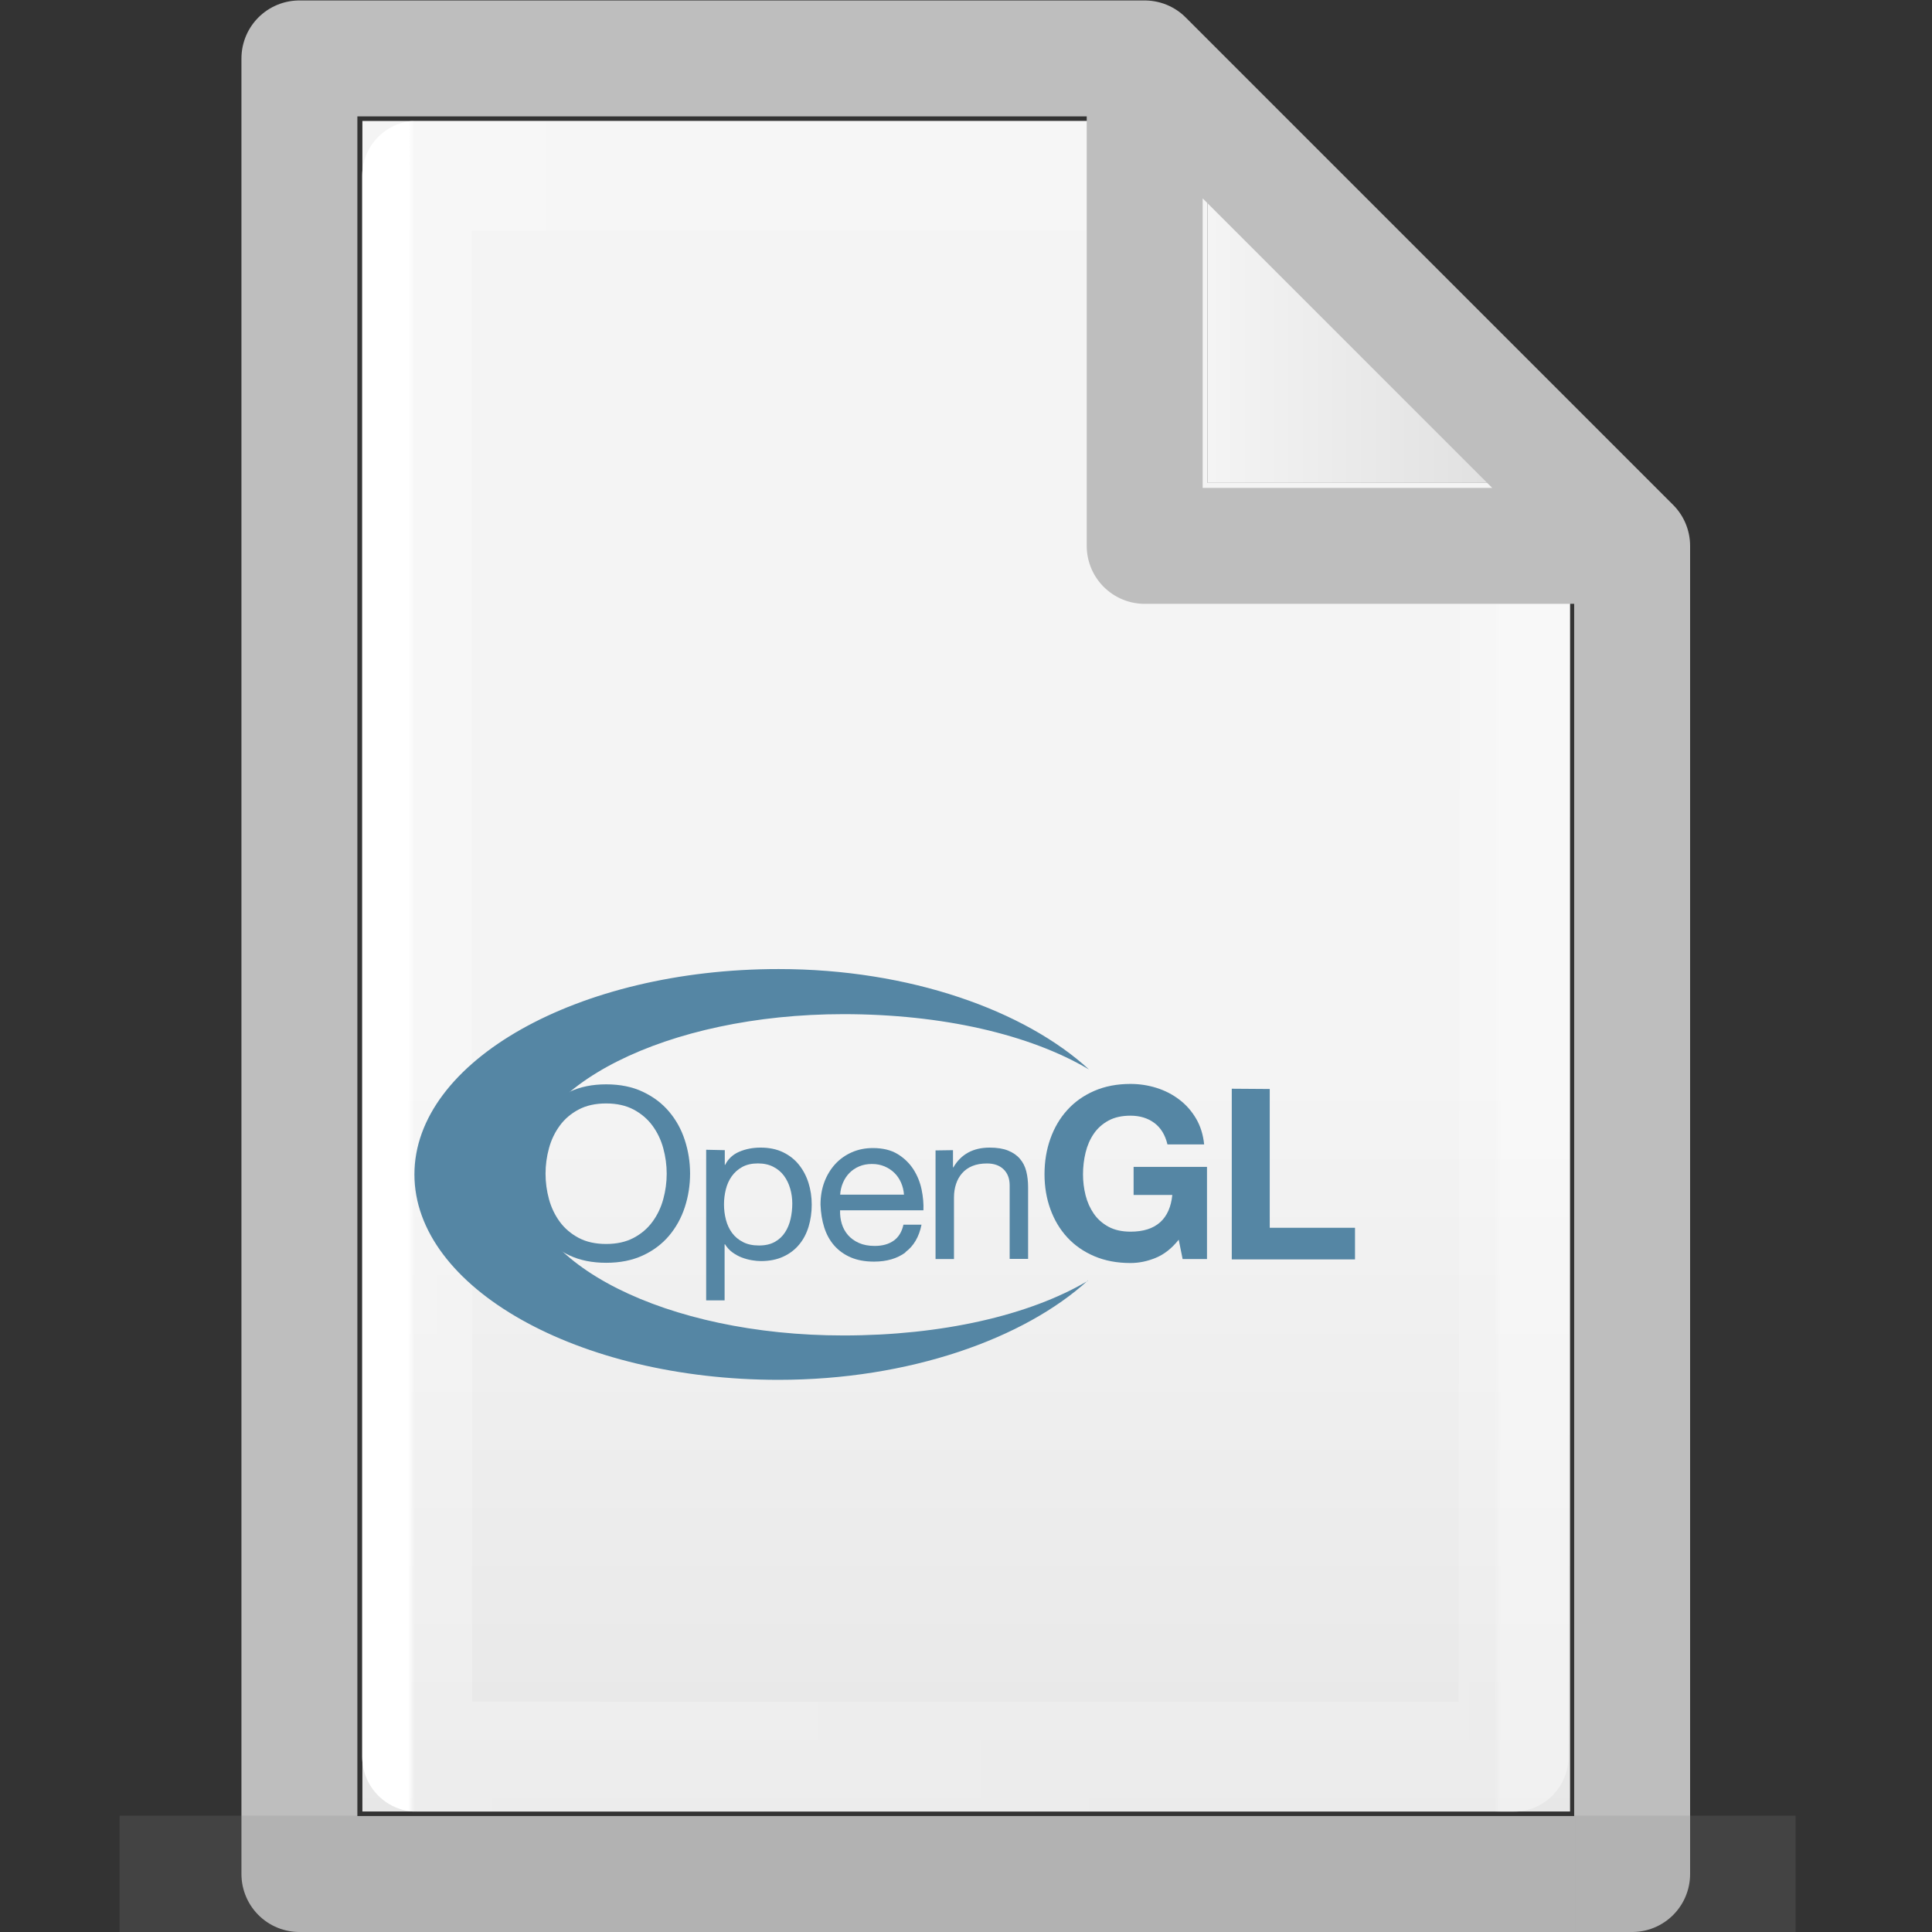 <?xml version="1.0" encoding="UTF-8" standalone="no"?>
<!-- Created with Inkscape (http://www.inkscape.org/) -->

<svg
   xmlns:dc="http://purl.org/dc/elements/1.1/"
   xmlns:cc="http://creativecommons.org/ns#"
   xmlns:rdf="http://www.w3.org/1999/02/22-rdf-syntax-ns#"
   xmlns:svg="http://www.w3.org/2000/svg"
   xmlns="http://www.w3.org/2000/svg"
   xmlns:xlink="http://www.w3.org/1999/xlink"
   xmlns:sodipodi="http://sodipodi.sourceforge.net/DTD/sodipodi-0.dtd"
   xmlns:inkscape="http://www.inkscape.org/namespaces/inkscape"
   width="16"
   height="16"
   viewBox="0 0 4.233 4.233"
   version="1.1"
   id="svg384"
   enable-background="new"
   inkscape:version="0.92.3 (2405546, 2018-03-11)"
   sodipodi:docname="text16-base.svg">
  <rect x="0" y="0" width="4.233" height="4.233" fill="#333333" stroke="none"/>
  <defs
     id="defs378">
    <radialGradient
       gradientTransform="matrix(5.695,0,0,1,75.335,75.001)"
       gradientUnits="userSpaceOnUse"
       xlink:href="#linearGradient3688-464-309-255"
       id="radialGradient4093"
       fy="43.5"
       fx="4.993"
       r="2.5"
       cy="43.5"
       cx="4.993" />
    <linearGradient
       id="linearGradient3688-464-309-255">
      <stop
         id="stop3094"
         style="stop-color:#181818;stop-opacity:1"
         offset="0" />
      <stop
         id="stop3096"
         style="stop-color:#181818;stop-opacity:0"
         offset="1" />
    </linearGradient>
    <radialGradient
       gradientTransform="matrix(5.695,0,0,1,-52.665,-162.001)"
       gradientUnits="userSpaceOnUse"
       xlink:href="#linearGradient3688-464-309-255"
       id="radialGradient4095"
       fy="43.5"
       fx="4.993"
       r="2.5"
       cy="43.5"
       cx="4.993" />
    <linearGradient
       gradientUnits="userSpaceOnUse"
       xlink:href="#linearGradient3702-501-757-486"
       id="linearGradient4097"
       y2="39.999"
       x2="25.058"
       y1="47.028"
       x1="25.058"
       gradientTransform="matrix(2.842,0,0,0.714,-4.211,87.43)" />
    <linearGradient
       id="linearGradient3702-501-757-486">
      <stop
         id="stop3100"
         style="stop-color:#181818;stop-opacity:0"
         offset="0" />
      <stop
         id="stop3102"
         style="stop-color:#181818;stop-opacity:1"
         offset="0.5" />
      <stop
         id="stop3104"
         style="stop-color:#181818;stop-opacity:0"
         offset="1" />
    </linearGradient>
    <linearGradient
       x1="25.132"
       y1="0.985"
       x2="25.132"
       y2="47.013"
       id="linearGradient3019-2-2"
       xlink:href="#linearGradient3600"
       gradientUnits="userSpaceOnUse"
       gradientTransform="matrix(0.076,0,0,0.08,0.302,0.062)" />
    <linearGradient
       id="linearGradient3600">
      <stop
         id="stop3602"
         style="stop-color:#f4f4f4;stop-opacity:1"
         offset="0" />
      <stop
         id="stop3604"
         style="stop-color:#dbdbdb;stop-opacity:1"
         offset="1" />
    </linearGradient>
    <linearGradient
       inkscape:collect="always"
       xlink:href="#linearGradient3600"
       id="linearGradient1095"
       x1="81"
       y1="16.812"
       x2="109.375"
       y2="16.812"
       gradientUnits="userSpaceOnUse"
       gradientTransform="matrix(0.028,0,0,0.028,0.38,0.191)" />
    <linearGradient
       gradientTransform="matrix(0.026,0,0,0.03,0.426,0.31)"
       inkscape:collect="always"
       xlink:href="#linearGradient3977-3"
       id="linearGradient1059"
       x1="18"
       y1="60"
       x2="110.1"
       y2="60"
       gradientUnits="userSpaceOnUse" />
    <linearGradient
       id="linearGradient3977-3">
      <stop
         id="stop3979-6"
         style="stop-color:#ffffff;stop-opacity:1"
         offset="0" />
      <stop
         id="stop3981-0"
         style="stop-color:#ffffff;stop-opacity:0.235"
         offset="0.006" />
      <stop
         id="stop3983-6"
         style="stop-color:#ffffff;stop-opacity:0.157"
         offset="0.994" />
      <stop
         id="stop3985-2"
         style="stop-color:#ffffff;stop-opacity:0.392"
         offset="1" />
    </linearGradient>
    <linearGradient
       inkscape:collect="always"
       xlink:href="#linearGradient3600"
       id="linearGradient1722"
       gradientUnits="userSpaceOnUse"
       gradientTransform="matrix(0.028,0,0,0.028,0.38,0.191)"
       x1="81"
       y1="77.065"
       x2="81"
       y2="190.75" />
  </defs>
  <sodipodi:namedview
     id="base"
     pagecolor="#ffffff"
     bordercolor="#666666"
     borderopacity="1.0"
     inkscape:pageopacity="0.0"
     inkscape:pageshadow="2"
     inkscape:zoom="24.48"
     inkscape:cx="9.2862032"
     inkscape:cy="7.42874"
     inkscape:document-units="px"
     inkscape:current-layer="layer31"
     showgrid="true"
     units="px"
     inkscape:window-width="902"
     inkscape:window-height="650"
     inkscape:window-x="168"
     inkscape:window-y="218"
     inkscape:window-maximized="0" />
  <g
     inkscape:groupmode="layer"
     id="layer3"
     inkscape:label="Layer 3"
     style="display:inline"
     sodipodi:insensitive="true">
    <path
       style="fill:url(#linearGradient1095);fill-opacity:1;stroke:#000000;stroke-width:0;stroke-linecap:round;stroke-linejoin:round;stroke-miterlimit:4;stroke-dasharray:none;stroke-opacity:1"
       d="M 2.646,0.265 V 1.058 h 0.794 z"
       id="path1720"
       inkscape:connector-curvature="0" />
    <path
       style="fill:url(#linearGradient1722);fill-opacity:1;stroke:#000000;stroke-width:0;stroke-linecap:round;stroke-linejoin:round;stroke-miterlimit:4;stroke-dasharray:none;stroke-opacity:1"
       d="M 2.646,1.058 H 3.44 V 3.969 H 0.794 V 0.265 l -3e-8,1.428e-5 1.852,-1.46e-5 c 1.73e-5,0.794 1.73e-5,0.794 1.73e-5,0.794 z"
       id="path1087"
       inkscape:connector-curvature="0" />
  </g>
  <g
     inkscape:groupmode="layer"
     id="layer4"
     inkscape:label="Layer 4"
     style="display:inline"
     sodipodi:insensitive="true">
    <path
       style="display:inline;fill:none;stroke:url(#linearGradient1059);stroke-width:0.241;stroke-linecap:round;stroke-linejoin:round;stroke-miterlimit:4;stroke-dasharray:none;stroke-opacity:1"
       d="m 3.319,1.289 -0.003,2.56 H 0.914 V 0.385 H 2.524"
       id="path1048"
       inkscape:connector-curvature="0"
       sodipodi:nodetypes="ccccc" />
  </g>
  <g
     inkscape:groupmode="layer"
     id="layer2"
     inkscape:label="Layer 2"
     style="display:inline"
     sodipodi:insensitive="true">
    <path
       id="path1001"
       style="display:inline;fill:none;stroke:#bebebe;stroke-width:0.254;stroke-linecap:round;stroke-linejoin:round;stroke-miterlimit:4;stroke-dasharray:none;stroke-opacity:1;paint-order:normal"
       d="M 2.508,0.128 3.576,1.196 M 2.508,0.128 0.656,0.128 v -9.49e-6 3.978 H 3.576 V 1.196 m 0,-3e-7 H 2.508 V 0.128"
       inkscape:connector-curvature="0" />
  </g>
  <g
     inkscape:label="Layer 1"
     inkscape:groupmode="layer"
     id="layer1"
     transform="translate(0,-292.767)"
     style="display:inline"
     sodipodi:insensitive="true">
    <g
       id="g978"
       style="display:inline;opacity:0.2;fill:#808080;fill-opacity:1;stroke:none;stroke-width:1.039"
       transform="matrix(0.034,0,0,0.053,-0.078,290.597)">
      <rect
         style="fill:#808080;fill-opacity:1;stroke:none;stroke-width:1.481"
         id="rect2801"
         y="116.001"
         x="103.789"
         height="5"
         width="14.211" />
      <rect
         style="fill:#808080;fill-opacity:1;stroke:none;stroke-width:1.481"
         id="rect3696"
         transform="scale(-1)"
         y="-121.001"
         x="-24.211"
         height="5"
         width="14.211" />
      <rect
         style="fill:#808080;fill-opacity:1;stroke:none;stroke-width:1.481"
         id="rect3700"
         y="116.001"
         x="24.211"
         height="5"
         width="79.579" />
    </g>
  </g>
  <g
     inkscape:groupmode="layer"
     id="layer31"
     inkscape:label="Layer 5">
    <g
       transform="matrix(0.002,0,0,0.002,0.792,2.074)"
       id="g22"
       style="display:inline;fill:#5586a4">
      <path
         d="m 182,212 c 3.85,-11.8 9.63,-22.2 17.3,-31.3 7.7,-9.07 17.3,-16.3 28.8,-21.7 11.5,-5.4 24.8,-8.11 40,-8.11 15.2,0 28.6,2.71 40,8.11 11.5,5.4 21.1,12.6 28.8,21.7 7.7,9.1 13.5,19.5 17.3,31.3 3.85,11.8 5.78,24 5.78,36.7 0,12.7 -1.93,25 -5.78,36.8 -3.85,11.8 -9.63,22.2 -17.3,31.3 -7.7,9.07 -17.3,16.3 -28.8,21.6 -11.5,5.31 -24.8,7.98 -40,7.98 -15.2,0 -28.6,-2.66 -40,-7.98 -11.5,-5.32 -21.1,-12.5 -28.8,-21.6 -7.7,-9.07 -13.5,-19.5 -17.3,-31.3 -3.85,-11.8 -5.78,-24 -5.78,-36.8 0,-12.8 1.93,-25 5.78,-36.7 z m 23.4,64.7 c 2.51,9.16 6.46,17.4 11.8,24.7 5.38,7.33 12.3,13.2 20.7,17.7 8.43,4.45 18.5,6.67 30.1,6.67 11.7,0 21.7,-2.22 30.1,-6.67 8.43,-4.45 15.3,-10.3 20.7,-17.7 5.38,-7.33 9.32,-15.6 11.8,-24.7 2.51,-9.17 3.77,-18.5 3.77,-27.9 0,-9.4 -1.26,-18.7 -3.77,-27.9 -2.51,-9.2 -6.46,-17.4 -11.8,-24.7 -5.38,-7.33 -12.3,-13.2 -20.7,-17.7 -8.43,-4.45 -18.5,-6.68 -30.1,-6.68 -11.7,0 -21.7,2.23 -30.1,6.68 -8.43,4.45 -15.3,10.3 -20.7,17.7 -5.38,7.34 -9.33,15.6 -11.8,24.7 -2.51,9.16 -3.76,18.5 -3.76,27.9 0,9.4 1.25,18.7 3.76,27.9 z"
         id="path8"
         inkscape:connector-curvature="0" />
      <path
         d="m 398,223 v 16.1 h 0.404 c 3.3,-6.61 8.48,-11.4 15.5,-14.4 7.07,-3 14.8,-4.5 23.3,-4.5 9.42,0 17.6,1.69 24.6,5.07 6.99,3.38 12.8,7.94 17.4,13.7 4.63,5.76 8.12,12.4 10.5,19.9 2.36,7.52 3.54,15.5 3.54,23.9 0,8.44 -1.14,16.4 -3.42,24 -2.28,7.52 -5.73,14.1 -10.4,19.7 -4.63,5.6 -10.4,10 -17.4,13.2 -7,3.22 -15.1,4.84 -24.4,4.84 -2.99,0 -6.32,-0.307 -10,-0.919 -3.69,-0.621 -7.34,-1.61 -11,-3 -3.61,-1.38 -7.03,-3.27 -10.3,-5.65 -3.22,-2.38 -5.93,-5.34 -8.12,-8.88 H 397.8 v 61.5 h -20.2 v -165 z m 71.7,42.3 c -1.49,-5.29 -3.76,-10 -6.81,-14.2 -3.06,-4.14 -6.98,-7.44 -11.8,-9.9 -4.78,-2.46 -10.4,-3.68 -16.8,-3.68 -6.74,0 -12.5,1.31 -17.2,3.92 -4.7,2.61 -8.54,6.02 -11.5,10.2 -2.98,4.22 -5.13,9.02 -6.46,14.4 -1.33,5.37 -2,10.8 -2,16.3 0,5.84 0.7,11.5 2.12,16.9 1.41,5.45 3.64,10.2 6.7,14.4 3.05,4.14 7.01,7.48 11.9,10 4.86,2.53 10.7,3.8 17.6,3.8 6.89,0 12.6,-1.3 17.3,-3.91 4.7,-2.61 8.35,-6.06 11.2,-10.4 2.82,-4.29 4.85,-9.2 6.11,-14.7 1.25,-5.53 1.88,-11.2 1.88,-17 -0.002,-5.52 -0.747,-10.9 -2.24,-16.2 z"
         id="path10"
         inkscape:connector-curvature="0" />
      <path
         d="m 596,335 c -9.13,6.75 -20.6,10.1 -34.5,10.1 -9.76,0 -18.2,-1.53 -25.4,-4.6 -7.16,-3.07 -13.2,-7.37 -18.1,-12.9 -4.88,-5.53 -8.54,-12.1 -11,-19.8 -2.44,-7.68 -3.81,-16 -4.13,-25.1 0,-9.06 1.41,-17.3 4.25,-24.9 2.83,-7.52 6.81,-14 11.9,-19.6 5.12,-5.53 11.2,-9.82 18.2,-12.9 7.01,-3.07 14.7,-4.61 23,-4.61 10.9,0 19.9,2.2 27.1,6.58 7.17,4.38 12.9,9.96 17.3,16.7 4.33,6.77 7.33,14.2 8.98,22.1 1.65,8 2.32,15.6 2.01,22.8 h -91.3 c -0.158,5.21 0.467,10.2 1.88,14.8 1.413,4.6 3.69,8.81 6.83,12.4 3.14,3.6 7.15,6.47 12,8.62 4.87,2.15 10.6,3.22 17.2,3.22 8.48,0 15.4,-1.92 20.8,-5.76 5.42,-3.84 8.99,-9.68 10.7,-17.5 h 19.8 c -2.68,13.3 -8.58,23.4 -17.7,30.1 z m -4.89,-76.4 c -1.8,-4.13 -4.23,-7.7 -7.29,-10.7 -3.06,-2.98 -6.67,-5.36 -10.8,-7.12 -4.16,-1.76 -8.75,-2.65 -13.8,-2.65 -5.18,0 -9.85,0.882 -14,2.65 -4.16,1.76 -7.73,4.18 -10.7,7.24 -2.98,3.06 -5.33,6.63 -7.06,10.7 -1.73,4.06 -2.75,8.39 -3.06,13 h 69.9 c -0.317,-4.6 -1.38,-8.96 -3.18,-13.1 z"
         id="path12"
         inkscape:connector-curvature="0" />
      <path
         d="m 648,223 v 18.9 h 0.379 c 8.37,-14.4 21.6,-21.7 39.8,-21.7 8.06,0 14.8,1.08 20.1,3.23 5.37,2.15 9.72,5.15 13,8.99 3.32,3.84 5.65,8.41 6.99,13.7 1.34,5.3 2.01,11.2 2.01,17.6 v 78.4 h -20.2 v -80.6 c 0,-7.37 -2.21,-13.2 -6.62,-17.5 -4.42,-4.3 -10.5,-6.45 -18.2,-6.45 -6.15,0 -11.5,0.926 -16,2.77 -4.49,1.84 -8.24,4.45 -11.2,7.83 -2.99,3.38 -5.24,7.33 -6.73,11.9 -1.5,4.53 -2.25,9.49 -2.25,14.9 v 67.3 h -20.2 v -119 z"
         id="path14"
         inkscape:connector-curvature="0" />
      <path
         d="m 870,341 c -9.12,3.76 -18.3,5.64 -27.6,5.64 -14.7,0 -27.9,-2.5 -39.6,-7.48 -11.7,-4.99 -21.6,-11.9 -29.6,-20.6 -8.05,-8.75 -14.2,-19 -18.5,-30.9 -4.29,-11.8 -6.44,-24.6 -6.44,-38.2 0,-14 2.14,-27 6.42,-39 4.28,-12 10.4,-22.5 18.5,-31.4 8.03,-8.93 17.9,-15.9 29.6,-21 11.7,-5.08 24.9,-7.62 39.6,-7.62 9.83,0 19.4,1.45 28.6,4.34 9.21,2.9 17.5,7.15 24.9,12.8 7.42,5.61 13.5,12.5 18.4,20.8 4.83,8.23 7.78,17.7 8.86,28.3 h -40.2 c -2.51,-10.5 -7.34,-18.3 -14.5,-23.6 -7.16,-5.24 -15.8,-7.86 -26,-7.86 -9.48,0 -17.5,1.79 -24.1,5.38 -6.6,3.59 -12,8.41 -16.1,14.4 -4.12,6.04 -7.11,12.9 -8.98,20.6 -1.88,7.7 -2.82,15.7 -2.82,23.9 0,7.88 0.939,15.5 2.82,23 1.88,7.44 4.88,14.1 9,20.1 4.12,5.95 9.49,10.7 16.1,14.3 6.62,3.59 14.7,5.38 24.2,5.38 14,0 24.7,-3.44 32.4,-10.3 7.61,-6.88 12,-16.9 13.3,-29.9 h -42.4 v -30.8 h 80.4 v 101 h -26.7 l -4.28,-21.2 c -7.51,9.44 -15.8,16 -25,19.8 z"
         id="path16"
         inkscape:connector-curvature="0" />
      <path
         d="m 995,156 v 152 h 93.4 v 34.7 h -135 v -187 z"
         id="path18"
         inkscape:connector-curvature="0" />
      <path
         d="M 796,366 C 731.7,404.2 635,426 528,426 334,426 178,347.2 178,250 178,152.8 335,74 528,74 636,74 732,96.1 797,134.6 726.8,70.2 601,24.6 457,24.6 237,24.565 58,125.6 58,249.6 c -0.019,124 179,225 399,225 143,0.024 269,-45.1 339,-109 z"
         id="path20"
         inkscape:connector-curvature="0" />
    </g>
  </g>
</svg>

